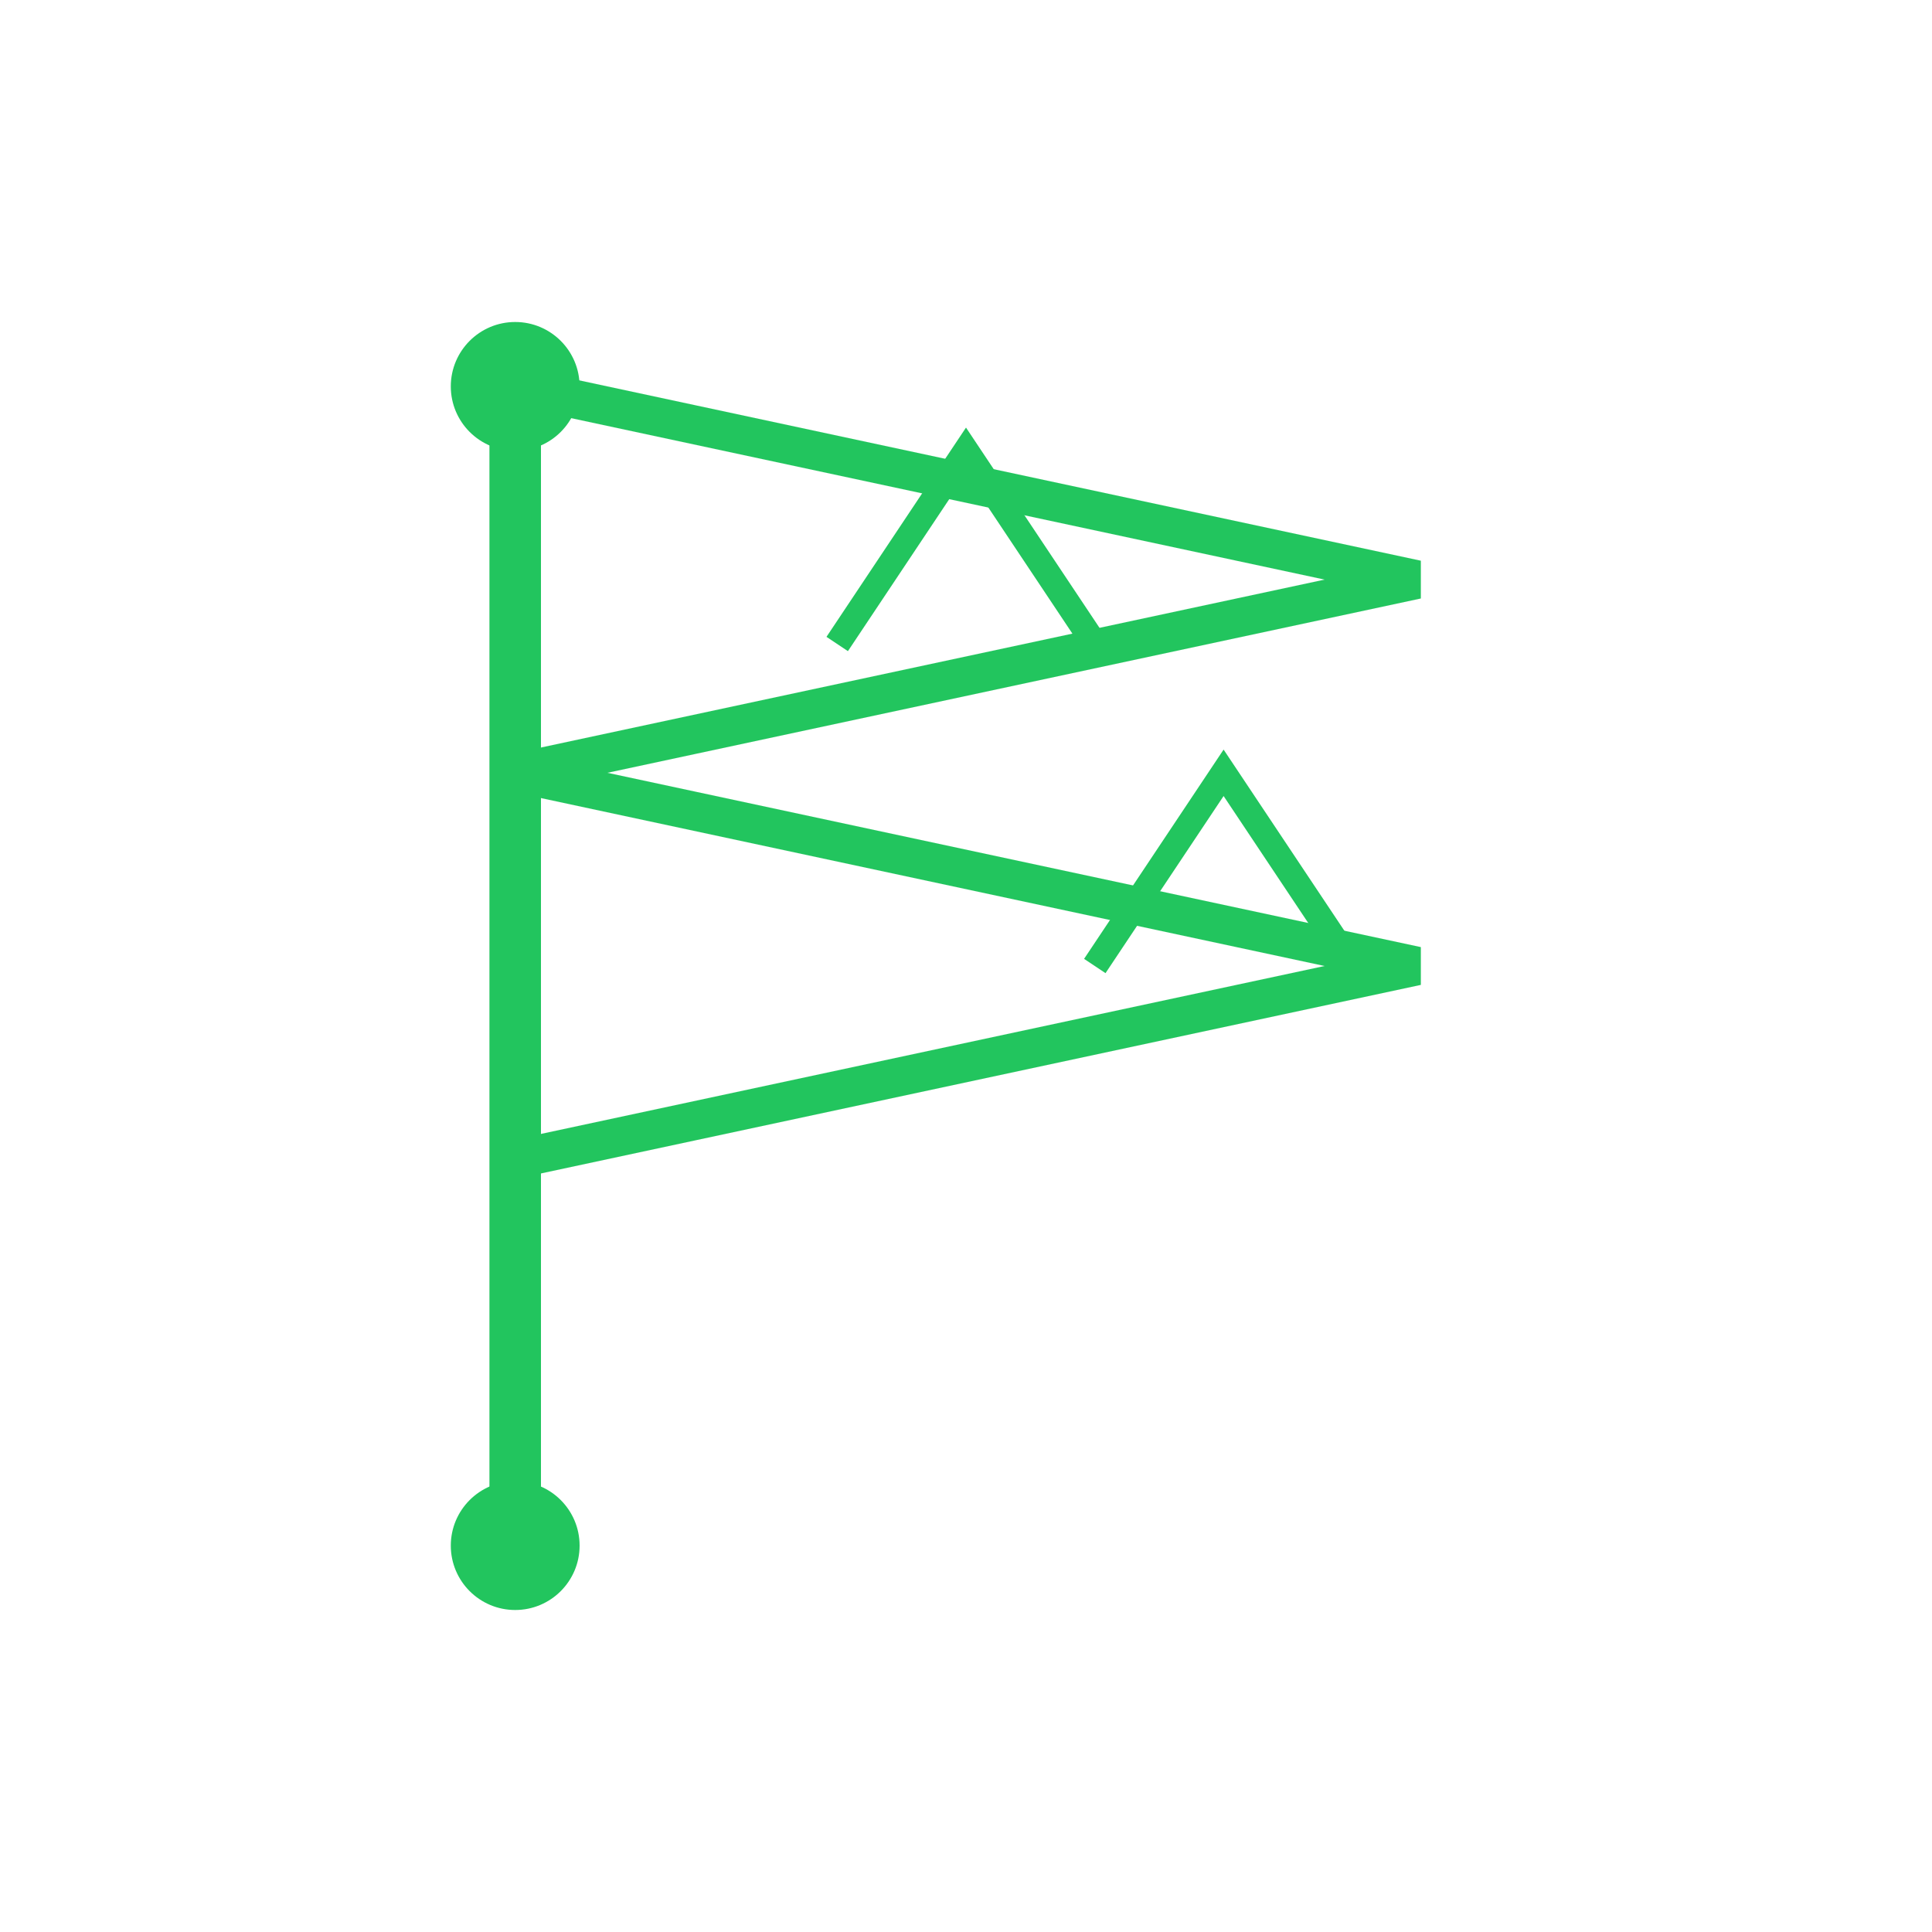 <svg width="150" height="150" viewBox="0 0 150 150" fill="none" xmlns="http://www.w3.org/2000/svg">
  <line x1="40" y1="30" x2="40" y2="120" stroke="#22C55E" stroke-width="4" />
  <path d="M40 30 L110 45 L40 60" stroke="#22C55E" stroke-width="3" fill="none" />
  <path d="M40 60 L110 75 L40 90" stroke="#22C55E" stroke-width="3" fill="none" />
  <circle cx="40" cy="30" r="5" fill="#22C55E" />
  <circle cx="40" cy="120" r="5" fill="#22C55E" />
  <path d="M65 50 L75 35 L85 50" stroke="#22C55E" stroke-width="2" />
  <path d="M85 75 L95 60 L105 75" stroke="#22C55E" stroke-width="2" />
</svg>
